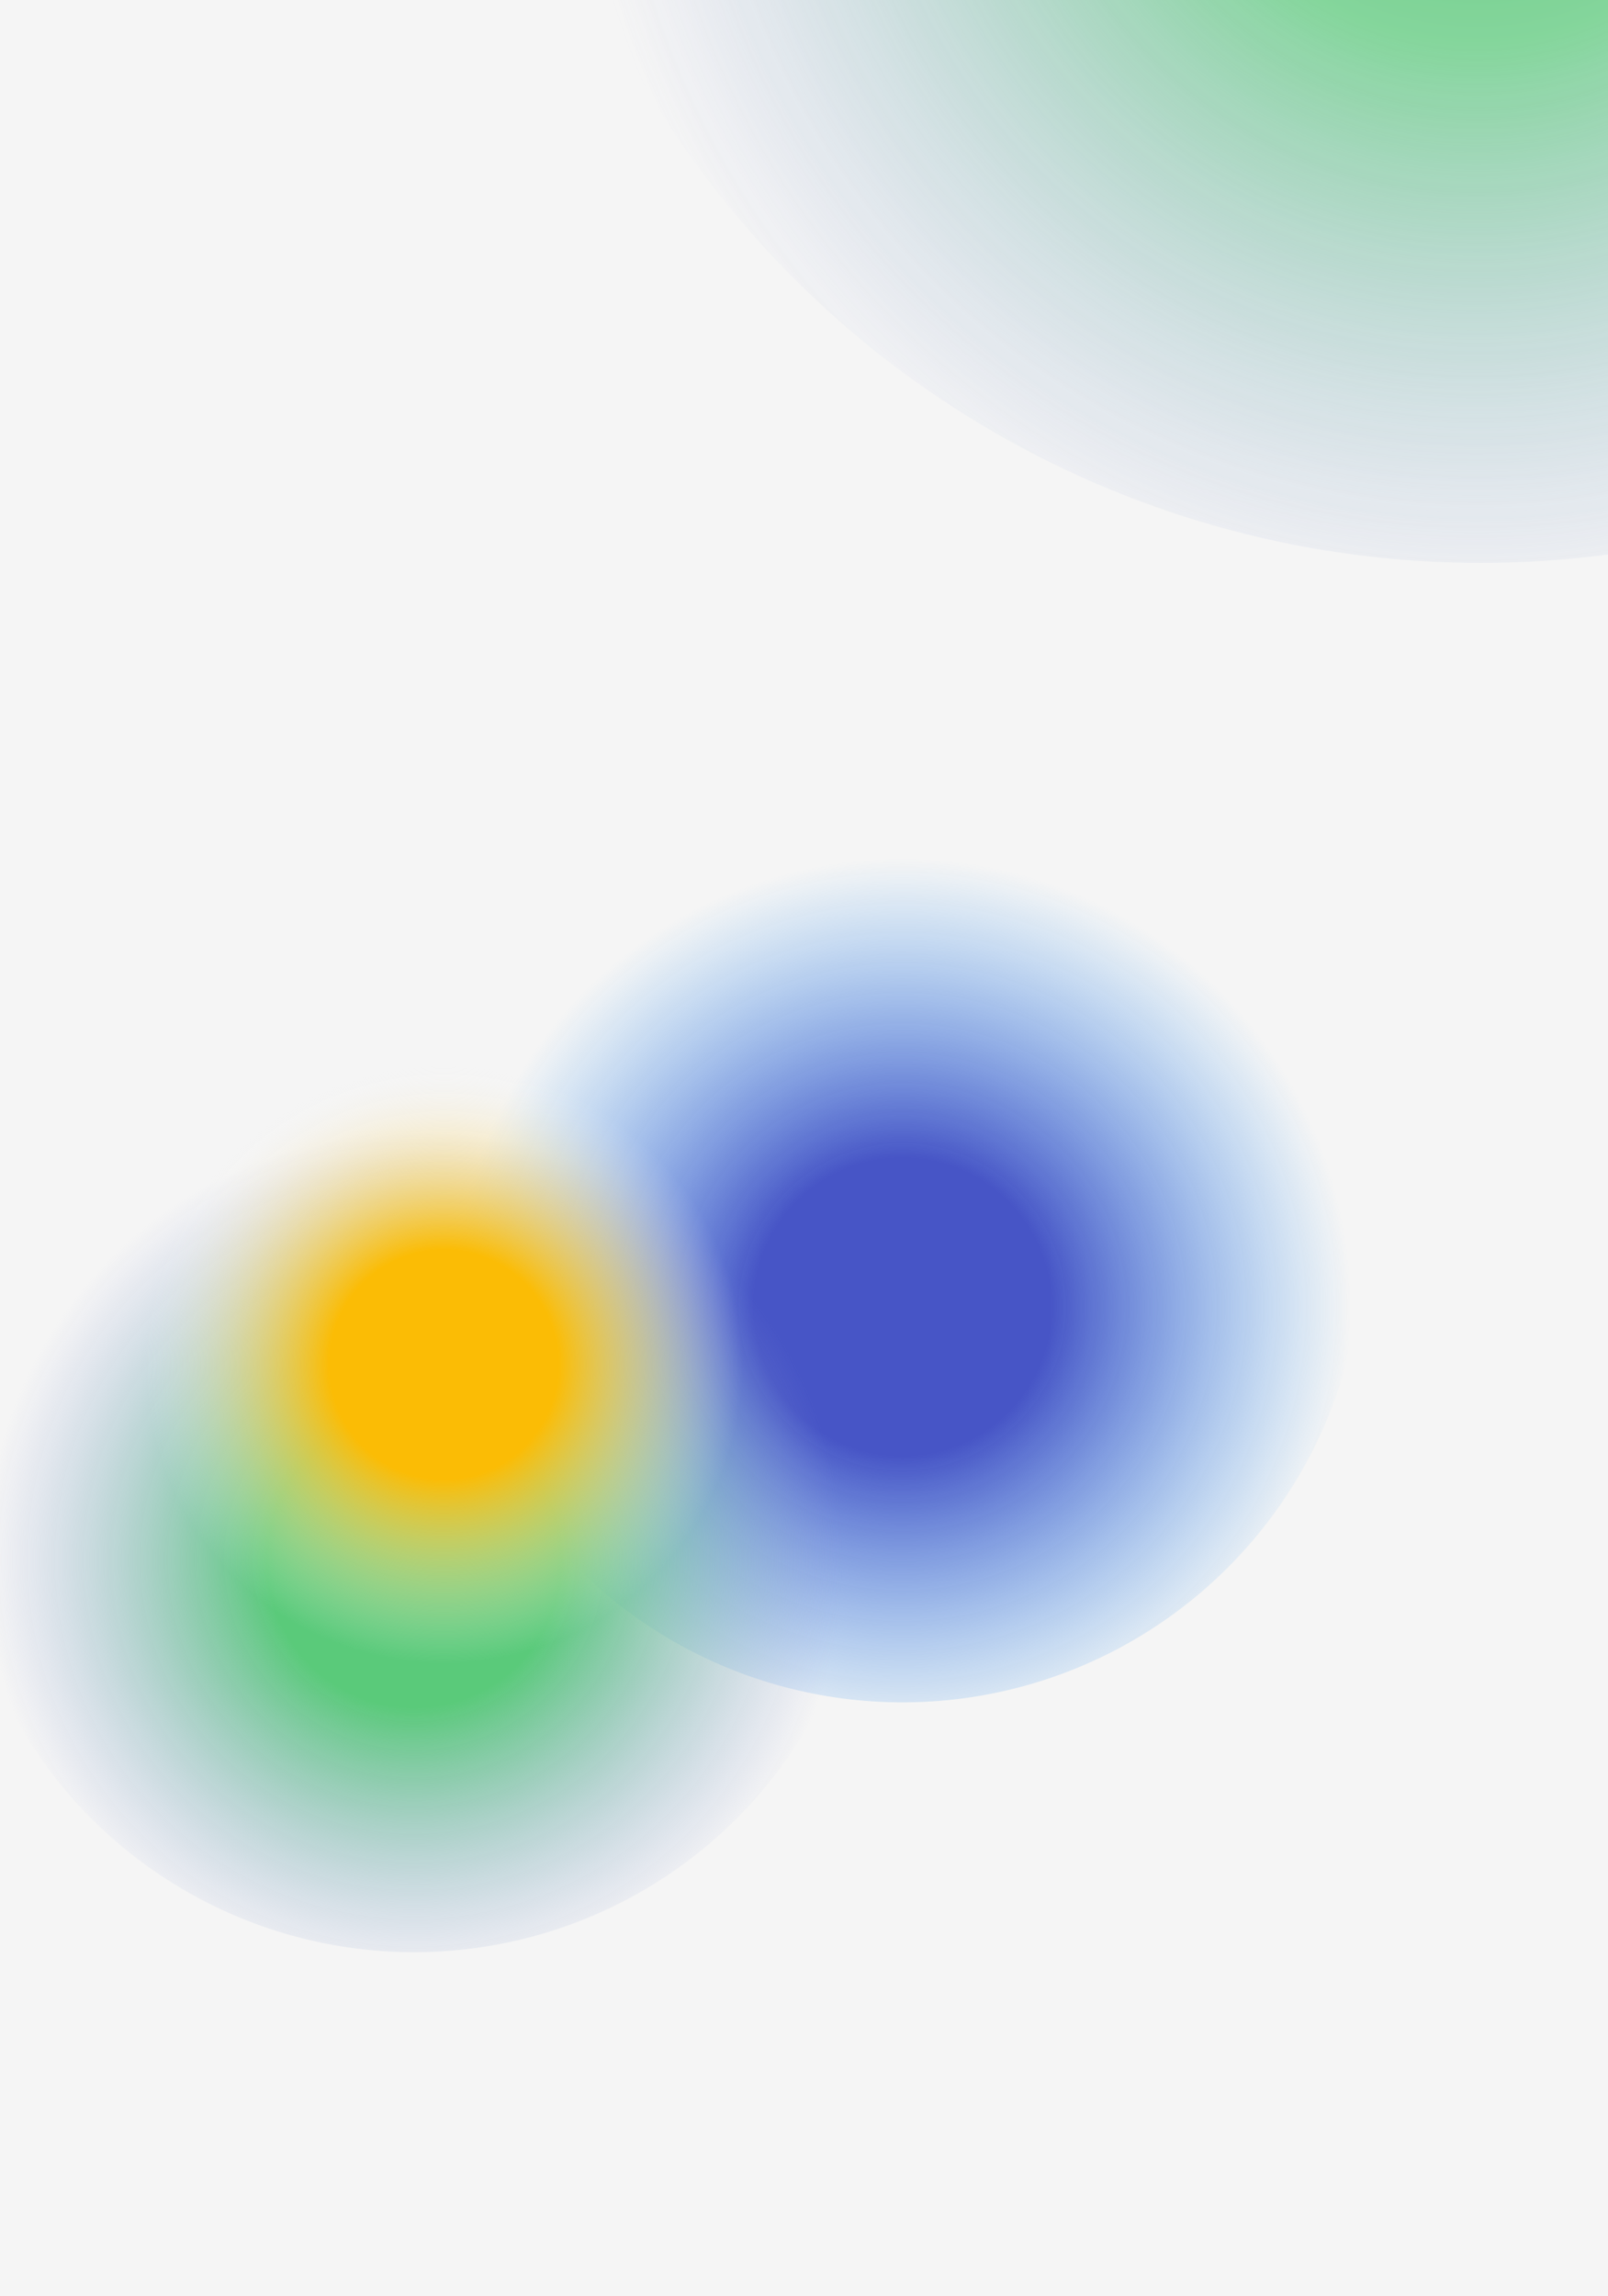 <svg width="360" height="514" viewBox="0 0 360 514" fill="none" xmlns="http://www.w3.org/2000/svg">
<g clip-path="url(#clip0_148_1501)">
<rect width="360" height="514" fill="#F5F5F5"/>
<g opacity="0.72" filter="url(#filter0_f_148_1501)">
<circle cx="331.5" cy="-91.5" r="217.5" fill="url(#paint0_radial_148_1501)"/>
</g>
<g filter="url(#filter1_f_148_1501)">
<circle cx="202.029" cy="278.029" r="103.029" fill="url(#paint1_radial_148_1501)"/>
</g>
<g filter="url(#filter2_f_148_1501)">
<circle cx="92.682" cy="334.848" r="102.137" fill="url(#paint2_radial_148_1501)"/>
</g>
<g filter="url(#filter3_f_148_1501)">
<circle cx="99.373" cy="294.261" r="79.39" fill="url(#paint3_radial_148_1501)"/>
</g>
</g>
<defs>
<filter id="filter0_f_148_1501" x="14" y="-409" width="635" height="635" filterUnits="userSpaceOnUse" color-interpolation-filters="sRGB">
<feFlood flood-opacity="0" result="BackgroundImageFix"/>
<feBlend mode="normal" in="SourceGraphic" in2="BackgroundImageFix" result="shape"/>
<feGaussianBlur stdDeviation="50" result="effect1_foregroundBlur_148_1501"/>
</filter>
<filter id="filter1_f_148_1501" x="54.399" y="130.399" width="295.261" height="295.261" filterUnits="userSpaceOnUse" color-interpolation-filters="sRGB">
<feFlood flood-opacity="0" result="BackgroundImageFix"/>
<feBlend mode="normal" in="SourceGraphic" in2="BackgroundImageFix" result="shape"/>
<feGaussianBlur stdDeviation="22.301" result="effect1_foregroundBlur_148_1501"/>
</filter>
<filter id="filter2_f_148_1501" x="-54.056" y="188.11" width="293.477" height="293.477" filterUnits="userSpaceOnUse" color-interpolation-filters="sRGB">
<feFlood flood-opacity="0" result="BackgroundImageFix"/>
<feBlend mode="normal" in="SourceGraphic" in2="BackgroundImageFix" result="shape"/>
<feGaussianBlur stdDeviation="22.301" result="effect1_foregroundBlur_148_1501"/>
</filter>
<filter id="filter3_f_148_1501" x="-24.618" y="170.269" width="247.983" height="247.983" filterUnits="userSpaceOnUse" color-interpolation-filters="sRGB">
<feFlood flood-opacity="0" result="BackgroundImageFix"/>
<feBlend mode="normal" in="SourceGraphic" in2="BackgroundImageFix" result="shape"/>
<feGaussianBlur stdDeviation="22.301" result="effect1_foregroundBlur_148_1501"/>
</filter>
<radialGradient id="paint0_radial_148_1501" cx="0" cy="0" r="1" gradientUnits="userSpaceOnUse" gradientTransform="translate(331.5 -60.877) rotate(-90) scale(212.004)">
<stop offset="0.034" stop-color="#26B34E"/>
<stop offset="0.332" stop-color="#5ACA7A"/>
<stop offset="0.966" stop-color="#919CDC" stop-opacity="0"/>
</radialGradient>
<radialGradient id="paint1_radial_148_1501" cx="0" cy="0" r="1" gradientUnits="userSpaceOnUse" gradientTransform="translate(202.029 292.535) rotate(-90) scale(100.425)">
<stop offset="0.332" stop-color="#4755C6"/>
<stop offset="1" stop-color="#45A4F3" stop-opacity="0"/>
</radialGradient>
<radialGradient id="paint2_radial_148_1501" cx="0" cy="0" r="1" gradientUnits="userSpaceOnUse" gradientTransform="translate(92.682 349.228) rotate(-90) scale(99.556)">
<stop offset="0.332" stop-color="#5ACA7A"/>
<stop offset="0.966" stop-color="#919CDC" stop-opacity="0"/>
</radialGradient>
<radialGradient id="paint3_radial_148_1501" cx="0" cy="0" r="1" gradientUnits="userSpaceOnUse" gradientTransform="translate(99.373 305.438) rotate(-90) scale(77.384)">
<stop offset="0.332" stop-color="#FBBC05"/>
<stop offset="0.865" stop-color="#F5F5F5" stop-opacity="0"/>
</radialGradient>
<clipPath id="clip0_148_1501">
<rect width="360" height="514" fill="white"/>
</clipPath>
</defs>
</svg>
